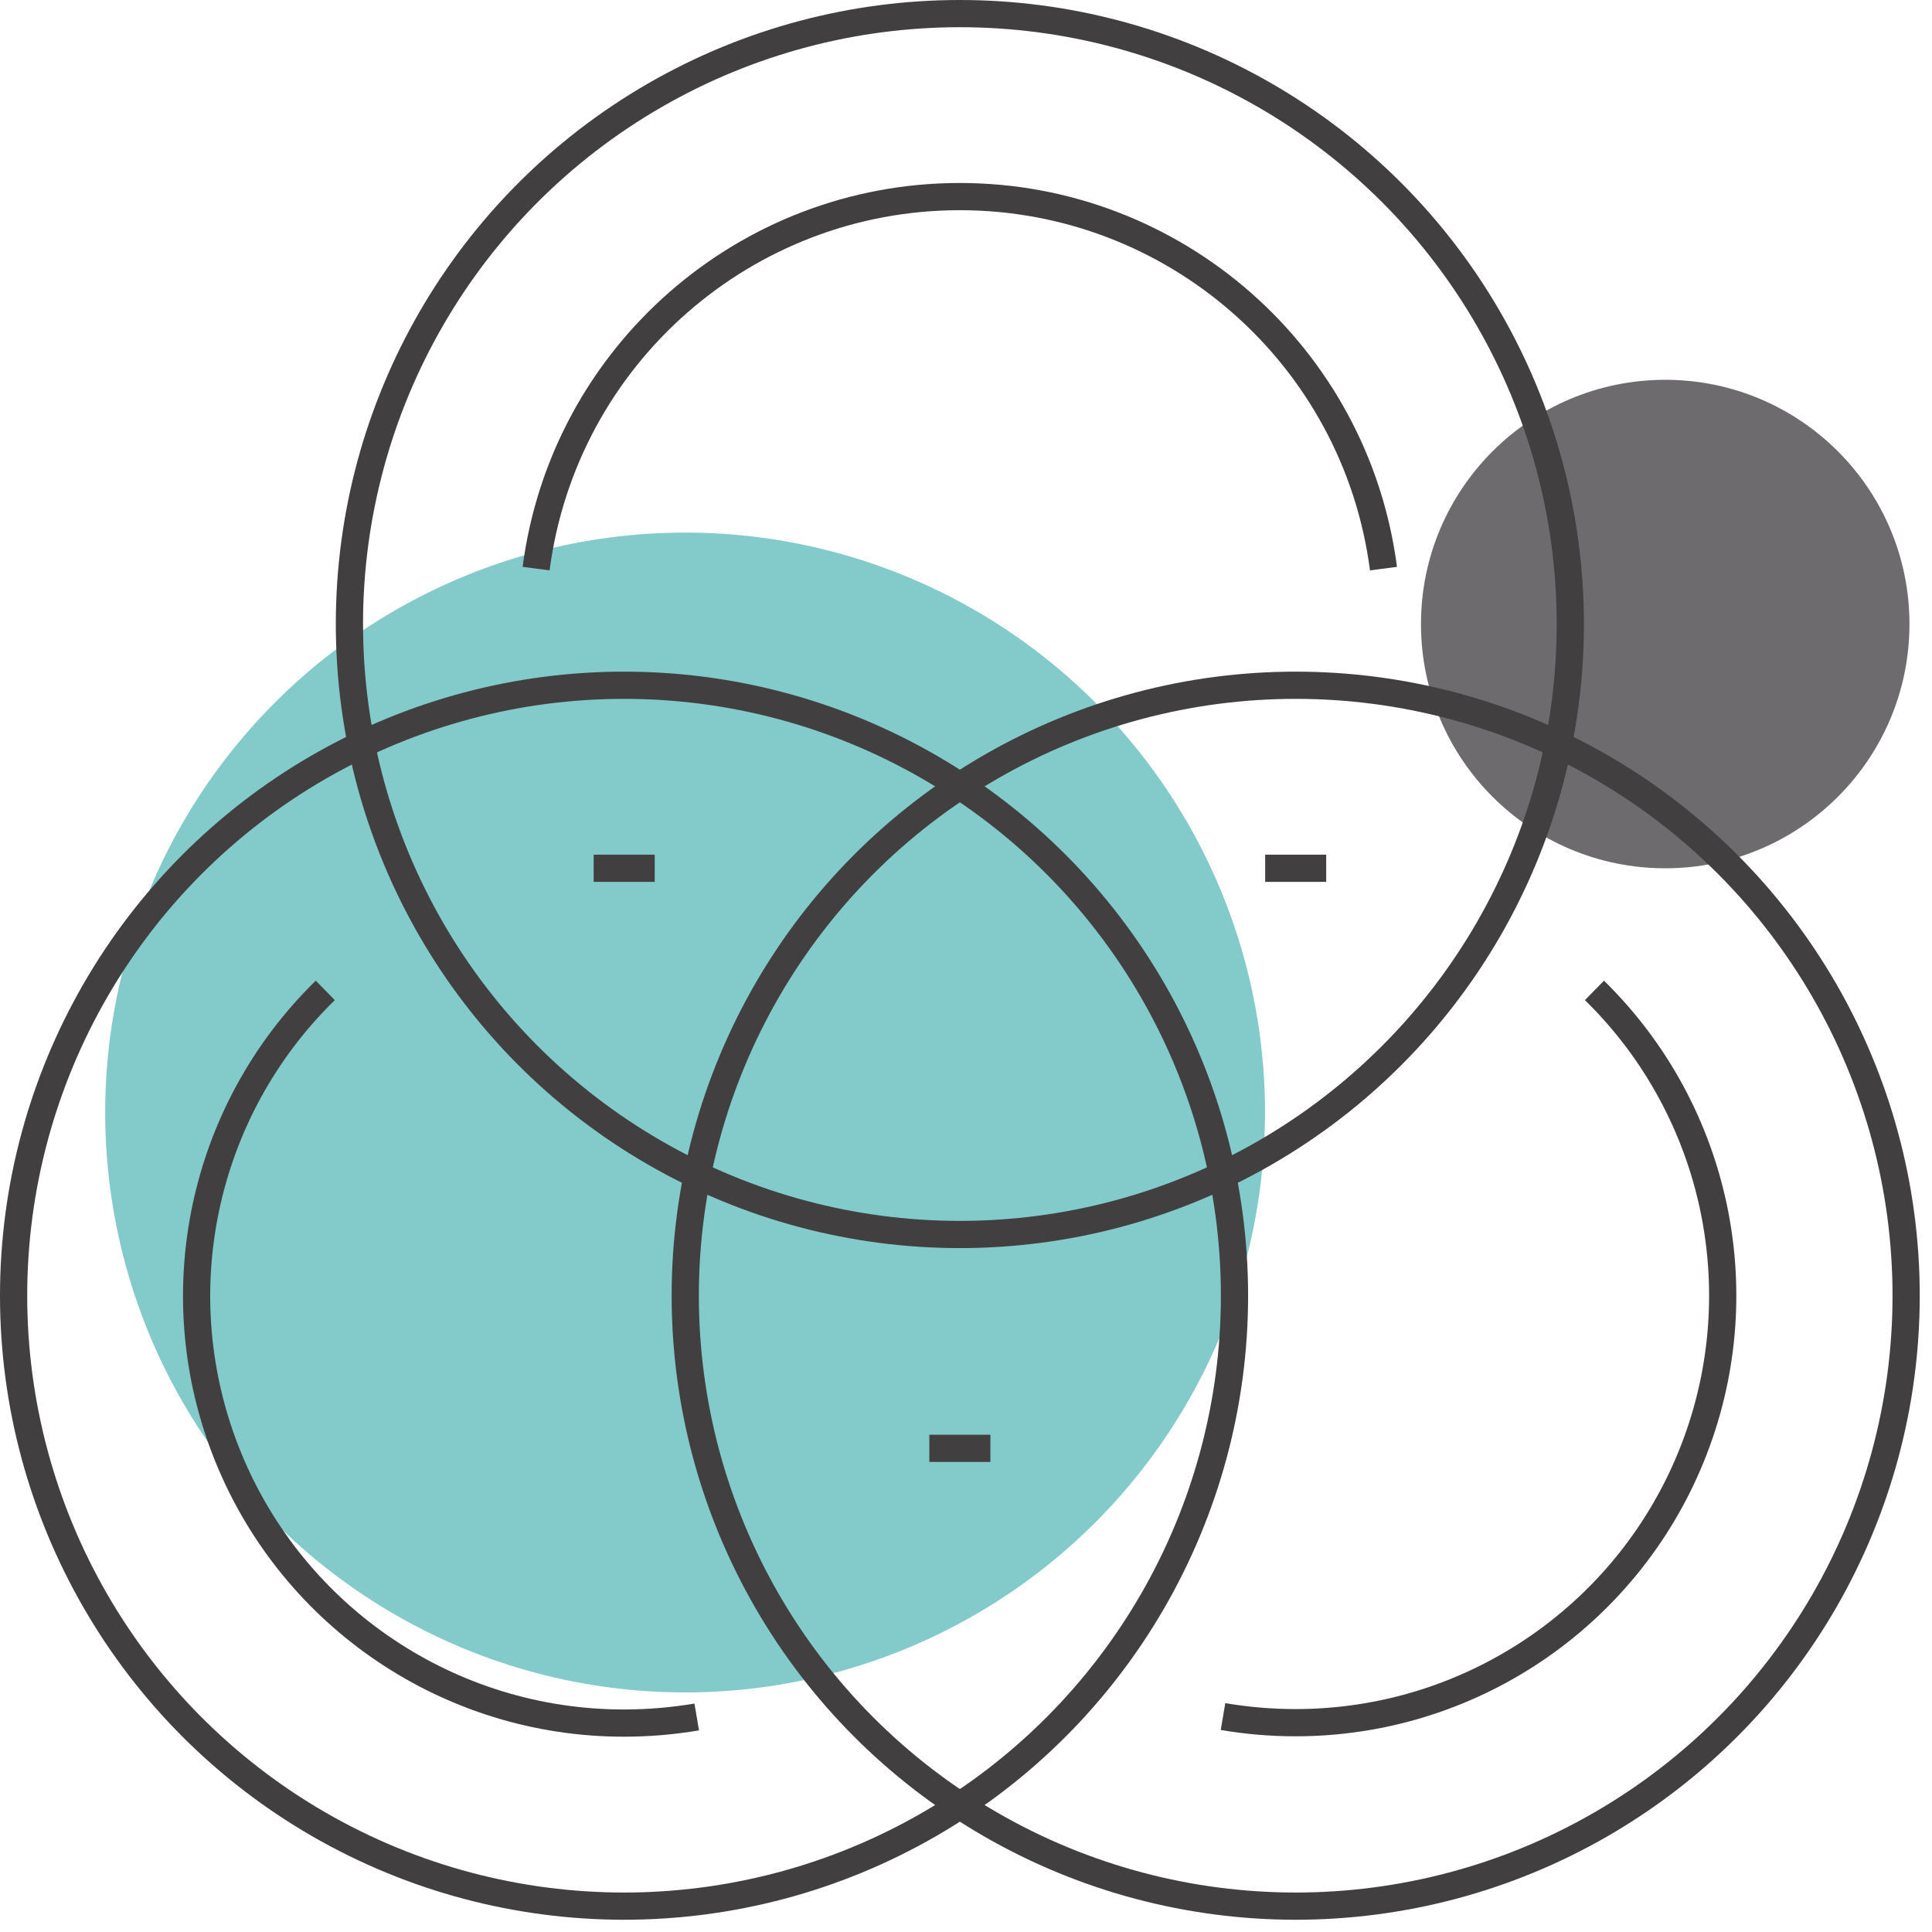 <?xml version="1.0" encoding="UTF-8"?>
<svg width="142px" height="142px" viewBox="0 0 142 142" version="1.1" xmlns="http://www.w3.org/2000/svg" xmlns:xlink="http://www.w3.org/1999/xlink">
    <!-- Generator: Sketch 52.6 (67491) - http://www.bohemiancoding.com/sketch -->
    <title>sectores-ingenieria-icon</title>
    <desc>Created with Sketch.</desc>
    <g id="Desktop" stroke="none" stroke-width="1" fill="none" fill-rule="evenodd">
        <g id="Homepage" transform="translate(-563, -957)">
            <g id="Services" transform="translate(120, 926)">
                <g id="sectores-ingenieria-icon" transform="translate(444, 32)">
                    <circle id="Oval" fill="#83CACB" cx="49.355" cy="80.768" r="42.623"></circle>
                    <circle id="Oval" fill="#6D6B6E" cx="121.392" cy="44.867" r="17.951"></circle>
                    <circle id="Oval" stroke="#413F3F" stroke-width="2" cx="69.549" cy="44.867" r="44.867"></circle>
                    <circle id="Oval" stroke="#413F3F" stroke-width="2" cx="94.232" cy="94.232" r="44.867"></circle>
                    <circle id="Oval" stroke="#413F3F" stroke-width="2" cx="44.867" cy="94.232" r="44.867"></circle>
                    <path d="M91.988,62.818 L96.475,62.818" id="Path" stroke="#413F3F" stroke-width="2" stroke-linejoin="round"></path>
                    <path d="M67.305,105.451 L71.793,105.451" id="Path" stroke="#413F3F" stroke-width="2" stroke-linejoin="round"></path>
                    <path d="M42.633,62.818 L47.121,62.818" id="Path" stroke="#413F3F" stroke-width="2" stroke-linejoin="round"></path>
                    <path d="M50.208,125.195 C48.444,125.494 46.657,125.644 44.867,125.645 C32.099,125.654 20.597,117.928 15.776,106.105 C10.954,94.281 13.774,80.716 22.908,71.793" id="Path" stroke="#413F3F" stroke-width="2"></path>
                    <path d="M116.19,71.793 C125.303,80.719 128.11,94.271 123.291,106.081 C118.473,117.892 106.987,125.613 94.232,125.616 C92.442,125.616 90.655,125.465 88.89,125.166" id="Path" stroke="#413F3F" stroke-width="2"></path>
                    <path d="M100.685,40.792 C98.645,25.15 85.319,13.449 69.545,13.449 C53.77,13.449 40.444,25.15 38.404,40.792" id="Path" stroke="#413F3F" stroke-width="2"></path>
                </g>
            </g>
        </g>
    </g>
</svg>